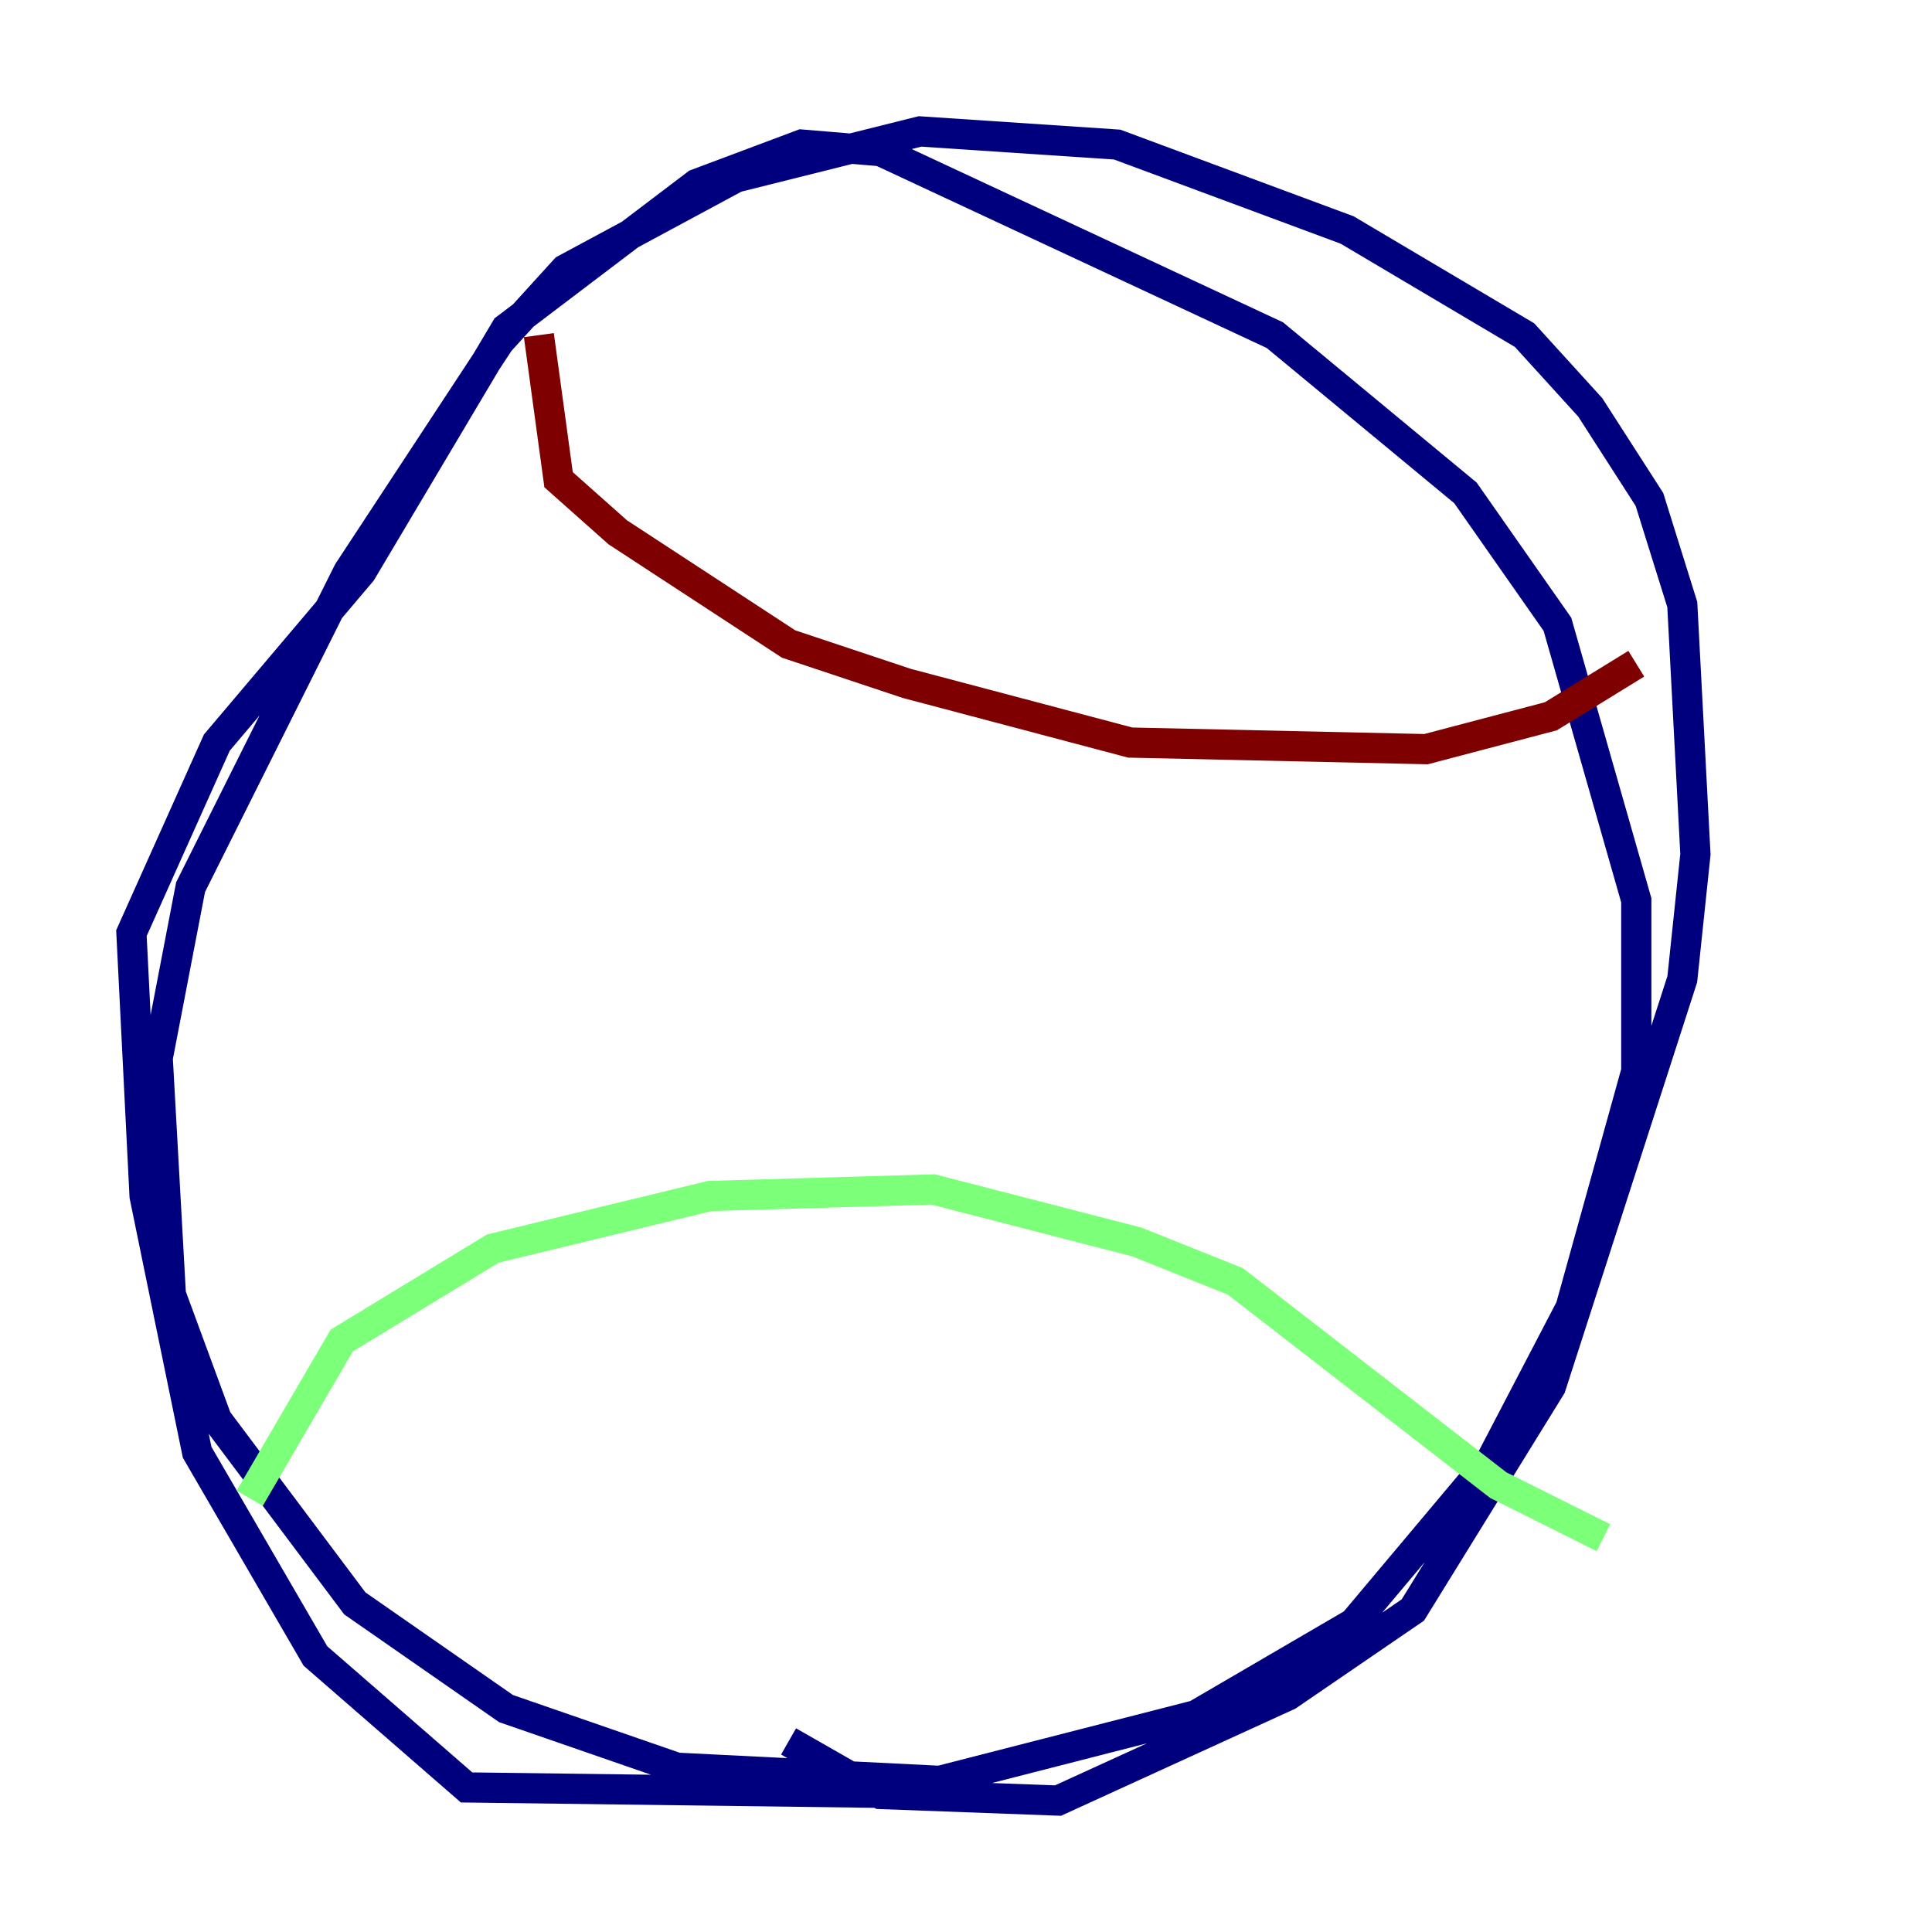 <?xml version="1.0" encoding="utf-8" ?>
<svg baseProfile="tiny" height="128" version="1.2" viewBox="0,0,128,128" width="128" xmlns="http://www.w3.org/2000/svg" xmlns:ev="http://www.w3.org/2001/xml-events" xmlns:xlink="http://www.w3.org/1999/xlink"><defs /><polyline fill="none" points="64.435,118.857 30.912,118.422 20.898,109.714 13.061,96.218 9.578,79.238 8.707,61.823 14.367,49.197 23.946,37.878 33.524,21.769 46.15,12.191 53.116,9.578 58.34,10.014 84.463,22.204 97.088,32.653 103.184,41.361 108.408,59.646 108.408,70.966 104.054,86.639 98.83,96.653 89.687,107.537 79.238,113.633 62.258,117.986 44.843,117.116 33.524,113.197 23.51,106.231 14.367,94.041 11.32,85.769 10.449,70.095 12.626,58.776 23.075,37.878 33.088,22.64 37.442,17.85 48.762,11.755 60.952,8.707 74.014,9.578 89.252,15.238 101.007,22.204 105.361,26.993 109.279,33.088 111.456,40.054 112.326,56.599 111.456,64.871 102.748,91.864 93.605,106.667 85.333,112.326 70.095,119.293 58.34,118.857 52.245,115.374" stroke="#00007f" stroke-width="2" /><polyline fill="none" points="16.544,99.265 22.64,88.816 32.653,82.721 47.02,79.238 61.823,78.803 75.32,82.286 81.85,84.898 99.265,98.395 106.231,101.878" stroke="#7cff79" stroke-width="2" /><polyline fill="none" points="108.408,43.973 102.748,47.456 94.476,49.633 74.884,49.197 60.082,45.279 52.245,42.667 40.925,35.265 37.007,31.782 35.701,22.204" stroke="#7f0000" stroke-width="2" /></svg>